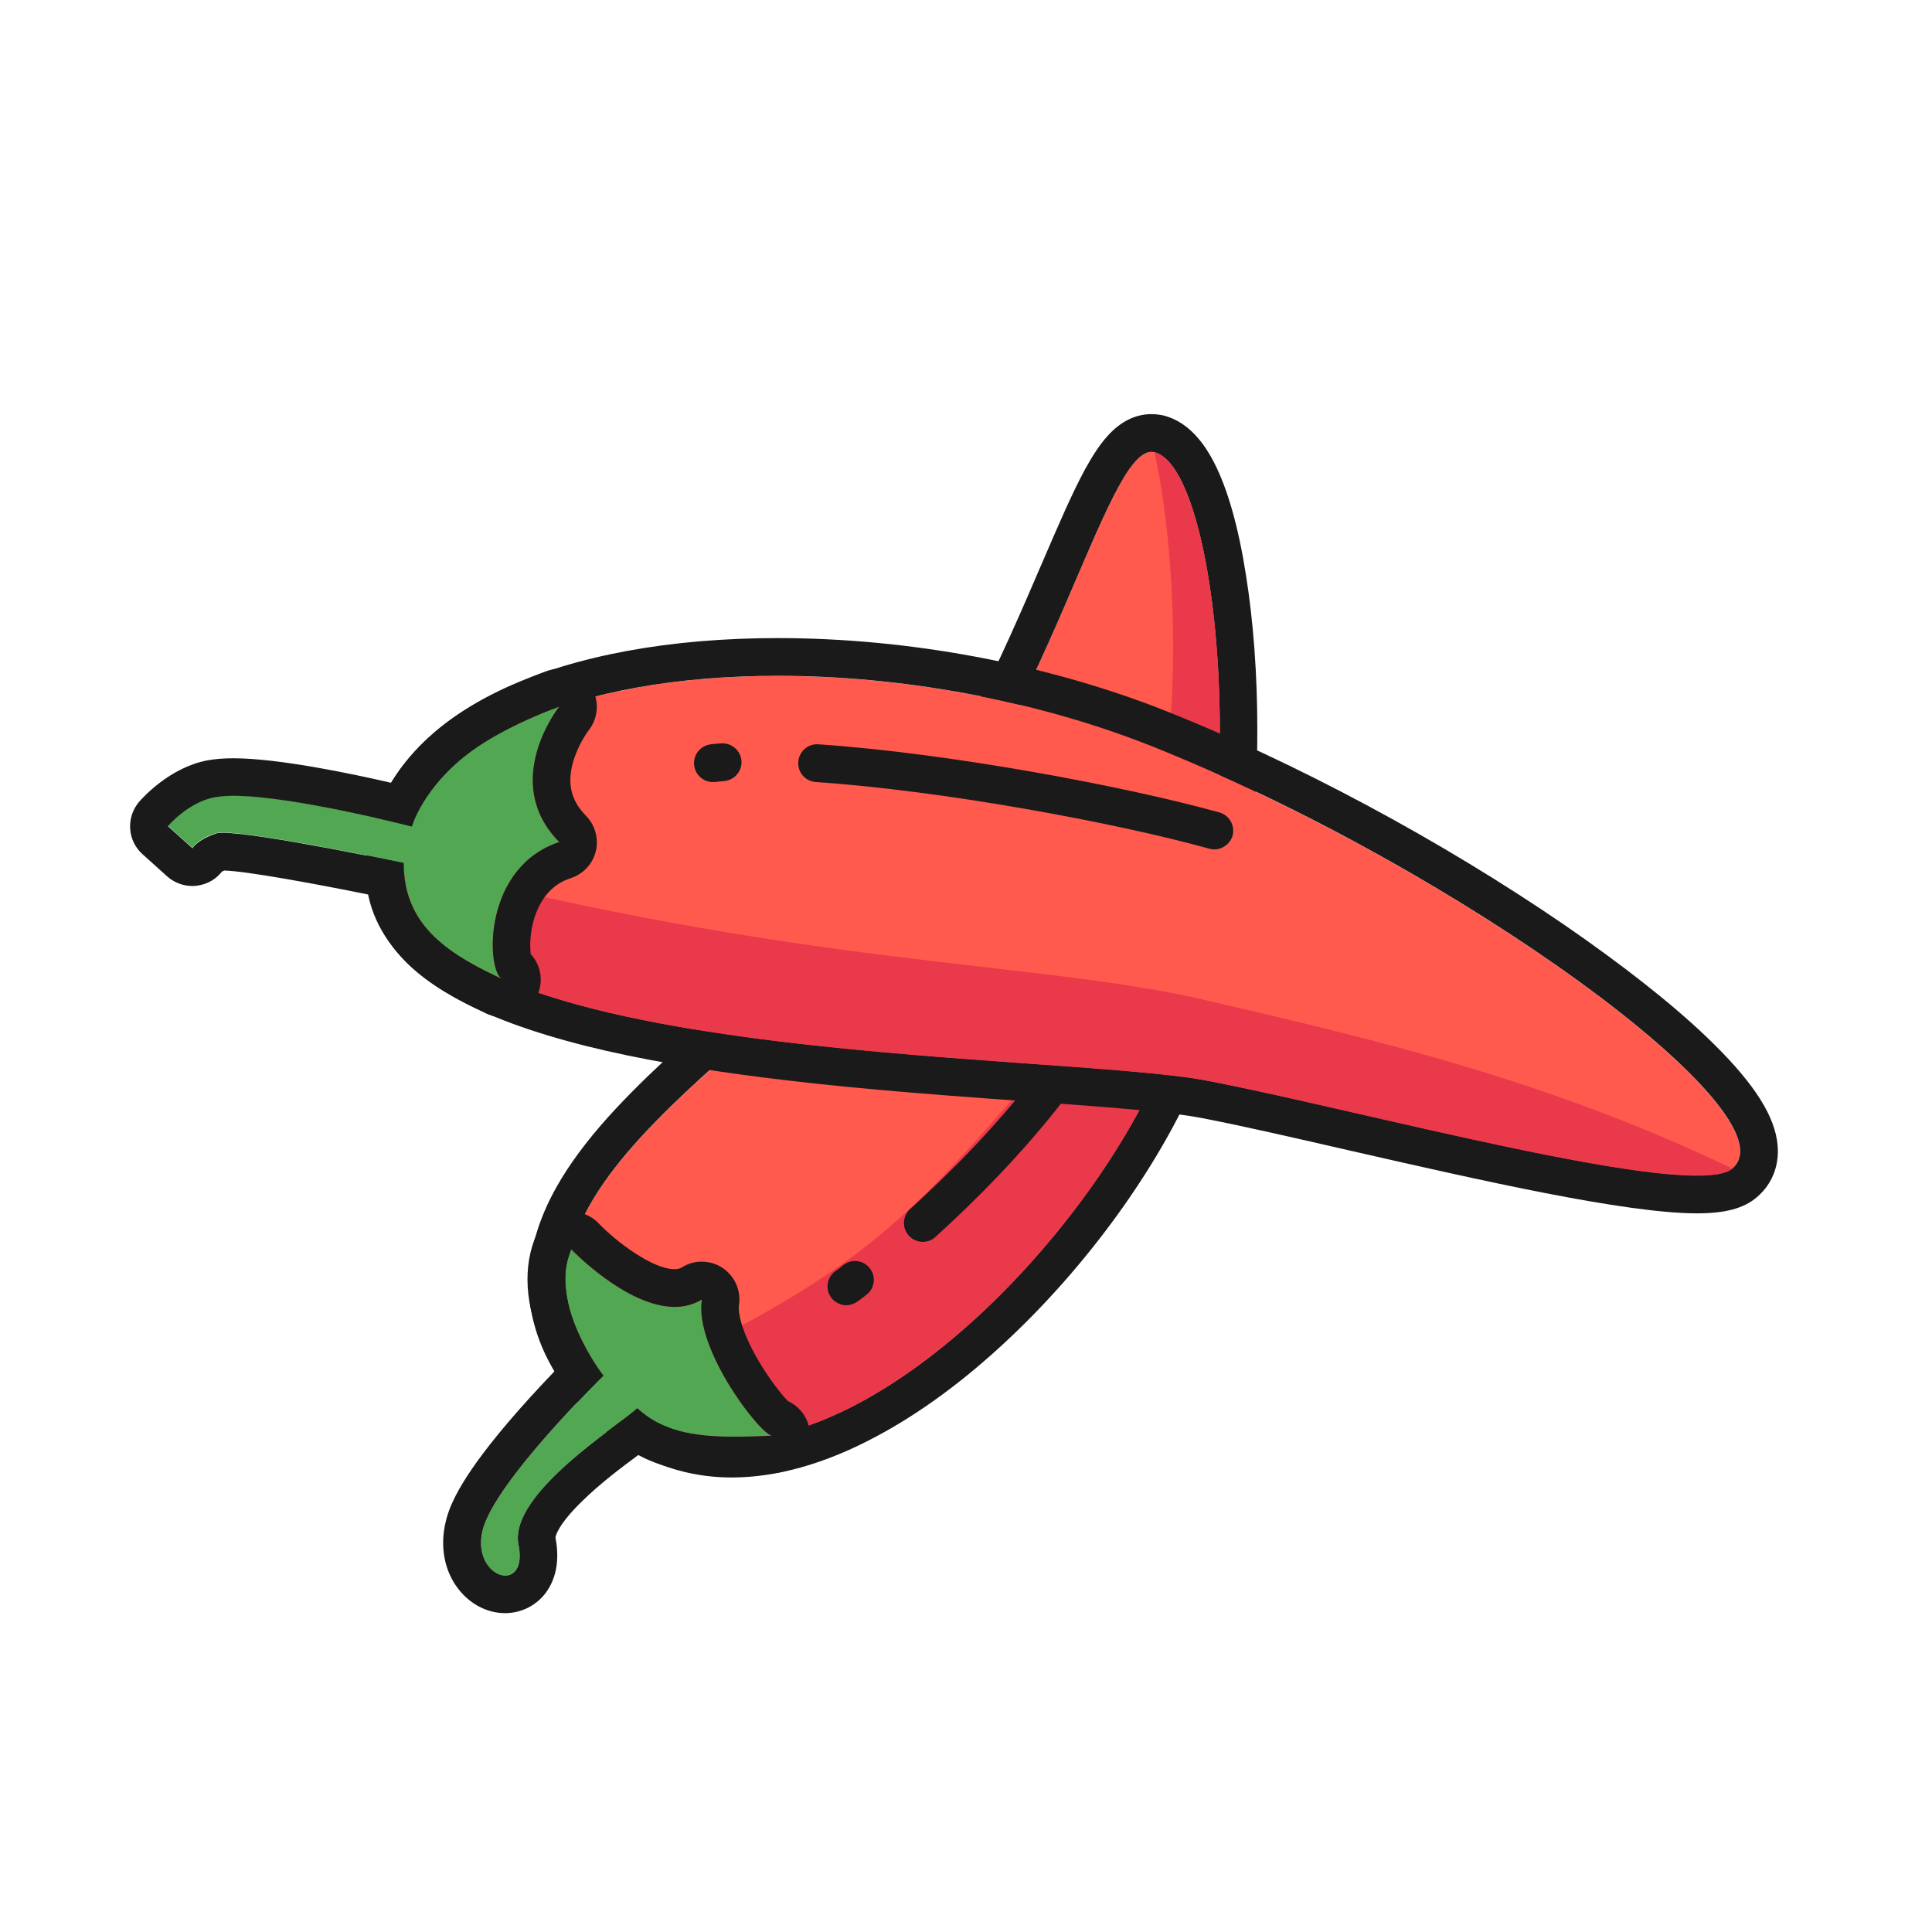 <?xml version="1.0" standalone="no"?><!DOCTYPE svg PUBLIC "-//W3C//DTD SVG 1.1//EN" "http://www.w3.org/Graphics/SVG/1.1/DTD/svg11.dtd"><svg class="icon" width="16px" height="16.00px" viewBox="0 0 1024 1024" version="1.1" xmlns="http://www.w3.org/2000/svg"><path d="M611.9 239.7c-25.1-6.3-55.1 141.4-134.3 232.8S238.1 642.4 325.9 736c84 89.6 245.7-61.4 292.7-178.5s27.8-309.2-6.7-317.8z" fill="#FF5A4D" /><path d="M610.3 239.5c0.5 0 1 0.1 1.6 0.2 34.5 8.6 53.6 200.5 6.6 317.7-37 92.4-145.3 205.7-230.6 205.7-22.9 0-44.2-8.2-62-27.2-87.7-93.6 72.5-172.2 151.7-263.5 77.5-89.4 108-232.9 132.7-232.9m0-20c-8.5 0-16.4 3.9-23.3 11.6-3.9 4.3-7.7 10-12 17.8-6.9 12.8-14.3 30-22.9 50-20.5 47.7-48.5 113-89.6 160.4-20.1 23.2-46.5 46.2-72 68.5-25.5 22.3-51.9 45.4-72 68.6-11.3 13.1-19.8 25.3-26 37.3-7.3 14.2-11.4 28.4-12.1 42.1-1.3 25.8 9.1 50.6 30.8 73.8 10.6 11.3 22.6 19.8 35.9 25.4 12.6 5.3 26.3 8.1 40.7 8.1 23.7 0 49.4-7.2 76.2-21.5 23.6-12.5 47.5-30.1 70.9-52.2 44.3-41.7 82.5-95.8 102.1-144.6 25.7-64.2 29.5-139.3 29.4-178.4 0-28.9-2.1-57.1-6-81.5-4-25.6-9.7-45.7-16.9-59.7-7.1-13.9-16.1-22.3-26.9-25-1.9-0.4-4.1-0.7-6.3-0.7z" fill="#1A1A1A" /><path d="M611.9 239.7c13.1 58.6 26.3 225.9-52.9 317.2s-98 116-233.1 179c84 89.6 245.7-61.4 292.7-178.5s27.8-309.1-6.7-317.7z" fill="#EA394A" /><path d="M489.1 658.2c-2.7 0-5.4-1.1-7.4-3.3-3.7-4.1-3.4-10.4 0.7-14.1 41.6-37.7 95.5-96.1 115.6-160.3 1.6-5.3 7.3-8.2 12.5-6.6 5.3 1.6 8.2 7.3 6.6 12.5-21.5 68.5-77.8 129.8-121.3 169.2-1.9 1.8-4.3 2.6-6.7 2.6zM448.5 691.8c-4.5 0-7.4-3.3-7.5-3.5-3.5-4.1-3.1-10.2 0.9-13.9 0.6-0.5 1.2-1 1.8-1.3 0.5-0.4 1.5-1.2 3.3-2.6 4.3-3.4 10.6-2.7 14 1.7 3.4 4.3 2.7 10.6-1.7 14-2 1.6-3.2 2.5-3.9 3-2.6 2-4.9 2.6-6.9 2.6z m6.9-2.7z" fill="#1A1A1A" /><path d="M302.8 662.2s41.6 43.6 69.2 26.6c-4.2 26.5 32.3 73.3 37.4 72.1-31.7 1.6-55.3 1-71.6-14.5-8.2 8.2-68.3 45.1-63 72.2s-25.2 18.1-19-7.5c6.3-25.6 64-82 64-82s-29.8-38.5-17-66.9z" fill="#52A852" /><path d="M302.8 662.2s29.1 30.5 54.8 30.5c5 0 9.9-1.2 14.4-3.9-4.2 26.1 31 71.6 37.1 72.1-7 0.4-13.6 0.6-19.8 0.6-21.8 0-38.8-3.1-51.5-15.1-8.2 8.2-68.3 45.1-63 72.2 2.3 11.5-1.9 16.5-7 16.5-6.9 0-15.6-9.3-12-24 6.3-25.6 64-82 64-82s-29.8-38.5-17-66.9M409.3 760.9h-0.2-0.1 0.3M302.8 642.2c-1.1 0-2.3 0.1-3.4 0.3-6.6 1.1-12.1 5.5-14.9 11.5-7.6 17-6.4 37.9 3.6 60.4 2 4.4 4.1 8.5 6.1 12.1-5.4 5.6-12.2 12.9-19.2 20.8-30.2 34.3-36.6 50.1-38.7 59-3.3 13.3-0.8 26.5 6.8 36.1 6.3 8 15.3 12.6 24.6 12.6 8.1 0 15.7-3.6 20.8-9.8 4.3-5.3 8.9-14.8 5.9-30.3 0.1-0.8 1.3-6.7 13.9-19 9.5-9.4 21.2-18.2 30-24.7 16.2 8.7 34.4 10.2 50.9 10.2 5.7 0 12-0.2 20.3-0.6 1.4 0 2.8-0.2 4.1-0.5 10.2-2.3 16.9-11.9 15.5-22.2-0.9-7-5.4-12.7-11.5-15.5-3.1-3.2-10.1-11.7-16.4-22.8-8.5-14.9-10-24.3-9.6-27.7 0.2-1.1 0.3-2.2 0.3-3.4 0-11-8.9-20-19.9-20H371.7c-3.8 0-7.4 1.2-10.4 3.1-0.7 0.4-1.8 0.9-3.8 0.9-11.5 0-30.9-14.5-40.3-24.4-3.8-3.9-9-6.1-14.4-6.1z" fill="#1A1A1A" /><path d="M918.2 619.4c33.9-28.6-146.4-160-309-224.3s-386.1-45-395.1 62.3S558.5 557.1 640.8 573c82.3 16 256.8 63.8 277.4 46.4z" fill="#FF5A4D" /><path d="M412.2 358.2c64.3 0 135.1 12.4 197 36.8 162.6 64.3 342.9 195.7 309 224.3-3.1 2.6-9.6 3.7-18.8 3.7-52 0-188.6-36.6-258.6-50.1-82.3-16-435.8-8.3-426.8-115.6 5.6-66.3 93.5-99.1 198.2-99.1m0-20c-57 0-107 9.2-144.6 26.5-21 9.7-37.8 21.8-50.1 36.1-13.8 16-21.6 34.5-23.4 54.9-1.5 18 4 34.5 16.3 48.9 13 15.2 33.1 27.6 61.6 38.1 23 8.4 50.9 15.5 85.4 21.4 61.6 10.7 131.6 15.7 187.8 19.7 39.6 2.8 73.8 5.3 91.8 8.8 21.4 4.1 49.5 10.6 79.2 17.4 68 15.5 145.1 33.1 183.2 33.1 15 0 24.8-2.6 31.7-8.5 8.8-7.4 12.7-18.5 10.7-30.5-2.5-15.3-14.4-32.6-37.3-54.5-18.8-18-45-38.5-75.5-59.5-65.3-44.7-142.7-86.2-212.4-113.8-62.4-24.5-135-38.1-204.4-38.1z" fill="#1A1A1A" /><path d="M918.2 619.4c-96.9-46.6-189.4-68.5-280.1-89.5-90.7-21-213-17-424-72.5-9 107.3 344.5 99.6 426.8 115.6 82.2 16 256.7 63.8 277.3 46.4z" fill="#EA394A" /><path d="M643.6 450.2c-0.9 0-1.8-0.1-2.7-0.4-49.8-13.8-141.4-30.8-208.5-35.3-5.5-0.4-9.7-5.1-9.3-10.7 0.4-5.5 5.1-9.7 10.7-9.3 68.4 4.6 161.7 22 212.5 36.1 5.3 1.5 8.4 7 7 12.3-1.3 4.4-5.4 7.3-9.7 7.3zM377.8 414.5c-5 0-9.3-3.8-9.9-8.9-0.6-5.5 3.3-10.4 8.8-11.1 1.8-0.2 3.6-0.4 5.5-0.5 5.5-0.4 10.3 3.7 10.8 9.2 0.4 5.5-3.7 10.3-9.2 10.8-1.7 0.1-3.3 0.3-4.8 0.5-0.5-0.1-0.8 0-1.2 0z" fill="#1A1A1A" /><path d="M296.4 374.5s-31.6 39.8 0 71.8c-41.9 13.9-38.5 71.1-29.7 72.9-25.7-12.2-52.9-26.8-52.7-61.8 0 0-89.7-18.9-99.5-15.8s-12.5 7.8-12.5 7.8l-13-11.7s10.7-12.7 24.7-15.3c25.6-4.9 104.5 15.5 104.5 15.5s5.9-21.1 31.5-39.9c18.7-13.5 46.7-23.5 46.7-23.5z" fill="#52A852" /><path d="M296.4 374.5s-31.6 39.8 0 71.8c-40.2 13.3-38.7 66.4-30.7 72.4-25.5-12-51.9-26.7-51.7-61.2 0 0-76.4-16.1-95.9-16.1-1.6 0-2.9 0.1-3.6 0.4-9.8 3.2-12.5 7.8-12.5 7.8l-13-11.7s10.7-12.7 24.7-15.3c2.7-0.5 6.1-0.8 9.9-0.8 31.7 0 94.7 16.3 94.7 16.3s5.9-21.1 31.5-39.9c18.6-13.7 46.6-23.7 46.6-23.7m-30.7 144.1c0.4 0.2 0.7 0.3 1.1 0.5-0.4-0.1-0.7-0.2-1.1-0.5m30.7-164.1c-2.3 0-4.5 0.4-6.7 1.2-1.3 0.5-31 11.2-51.7 26.4-15.3 11.2-24.8 23.2-30.7 32.8-21.6-5-59.9-13-83.7-13-5.3 0-9.7 0.4-13.7 1.1-20.3 3.9-34.6 20.2-36.2 22-7 8.3-6.2 20.6 1.9 27.8l13 11.7c3.7 3.3 8.5 5.1 13.4 5.1 1.1 0 2.1-0.1 3.2-0.3 4.9-0.8 9.4-3.4 12.4-7.3 0.3-0.2 0.7-0.4 1.3-0.6 11.8 0.3 48.6 7.1 76.7 12.8 3 13.9 9.9 26.3 20.6 36.7 12 11.6 26.7 19.2 39.8 25.4 2.1 1.2 4.3 2 6.7 2.5 1.3 0.3 2.6 0.4 3.9 0.4 8.5 0 16.2-5.4 19-13.7 2.3-7.1 0.5-14.6-4.3-19.8-0.7-5-0.4-15.6 4.3-25.1 3.8-7.7 9.3-12.7 17-15.2 6.6-2.2 11.6-7.6 13.2-14.3 1.6-6.7-0.4-13.8-5.2-18.7-7.9-8-10.1-17-6.9-28.4 2.7-9.5 8.2-16.8 8.3-16.9 5.5-7 5.8-16.8 0.6-24.1-3.8-5.5-9.9-8.5-16.2-8.5z m0 40z" fill="#1A1A1A" /></svg>